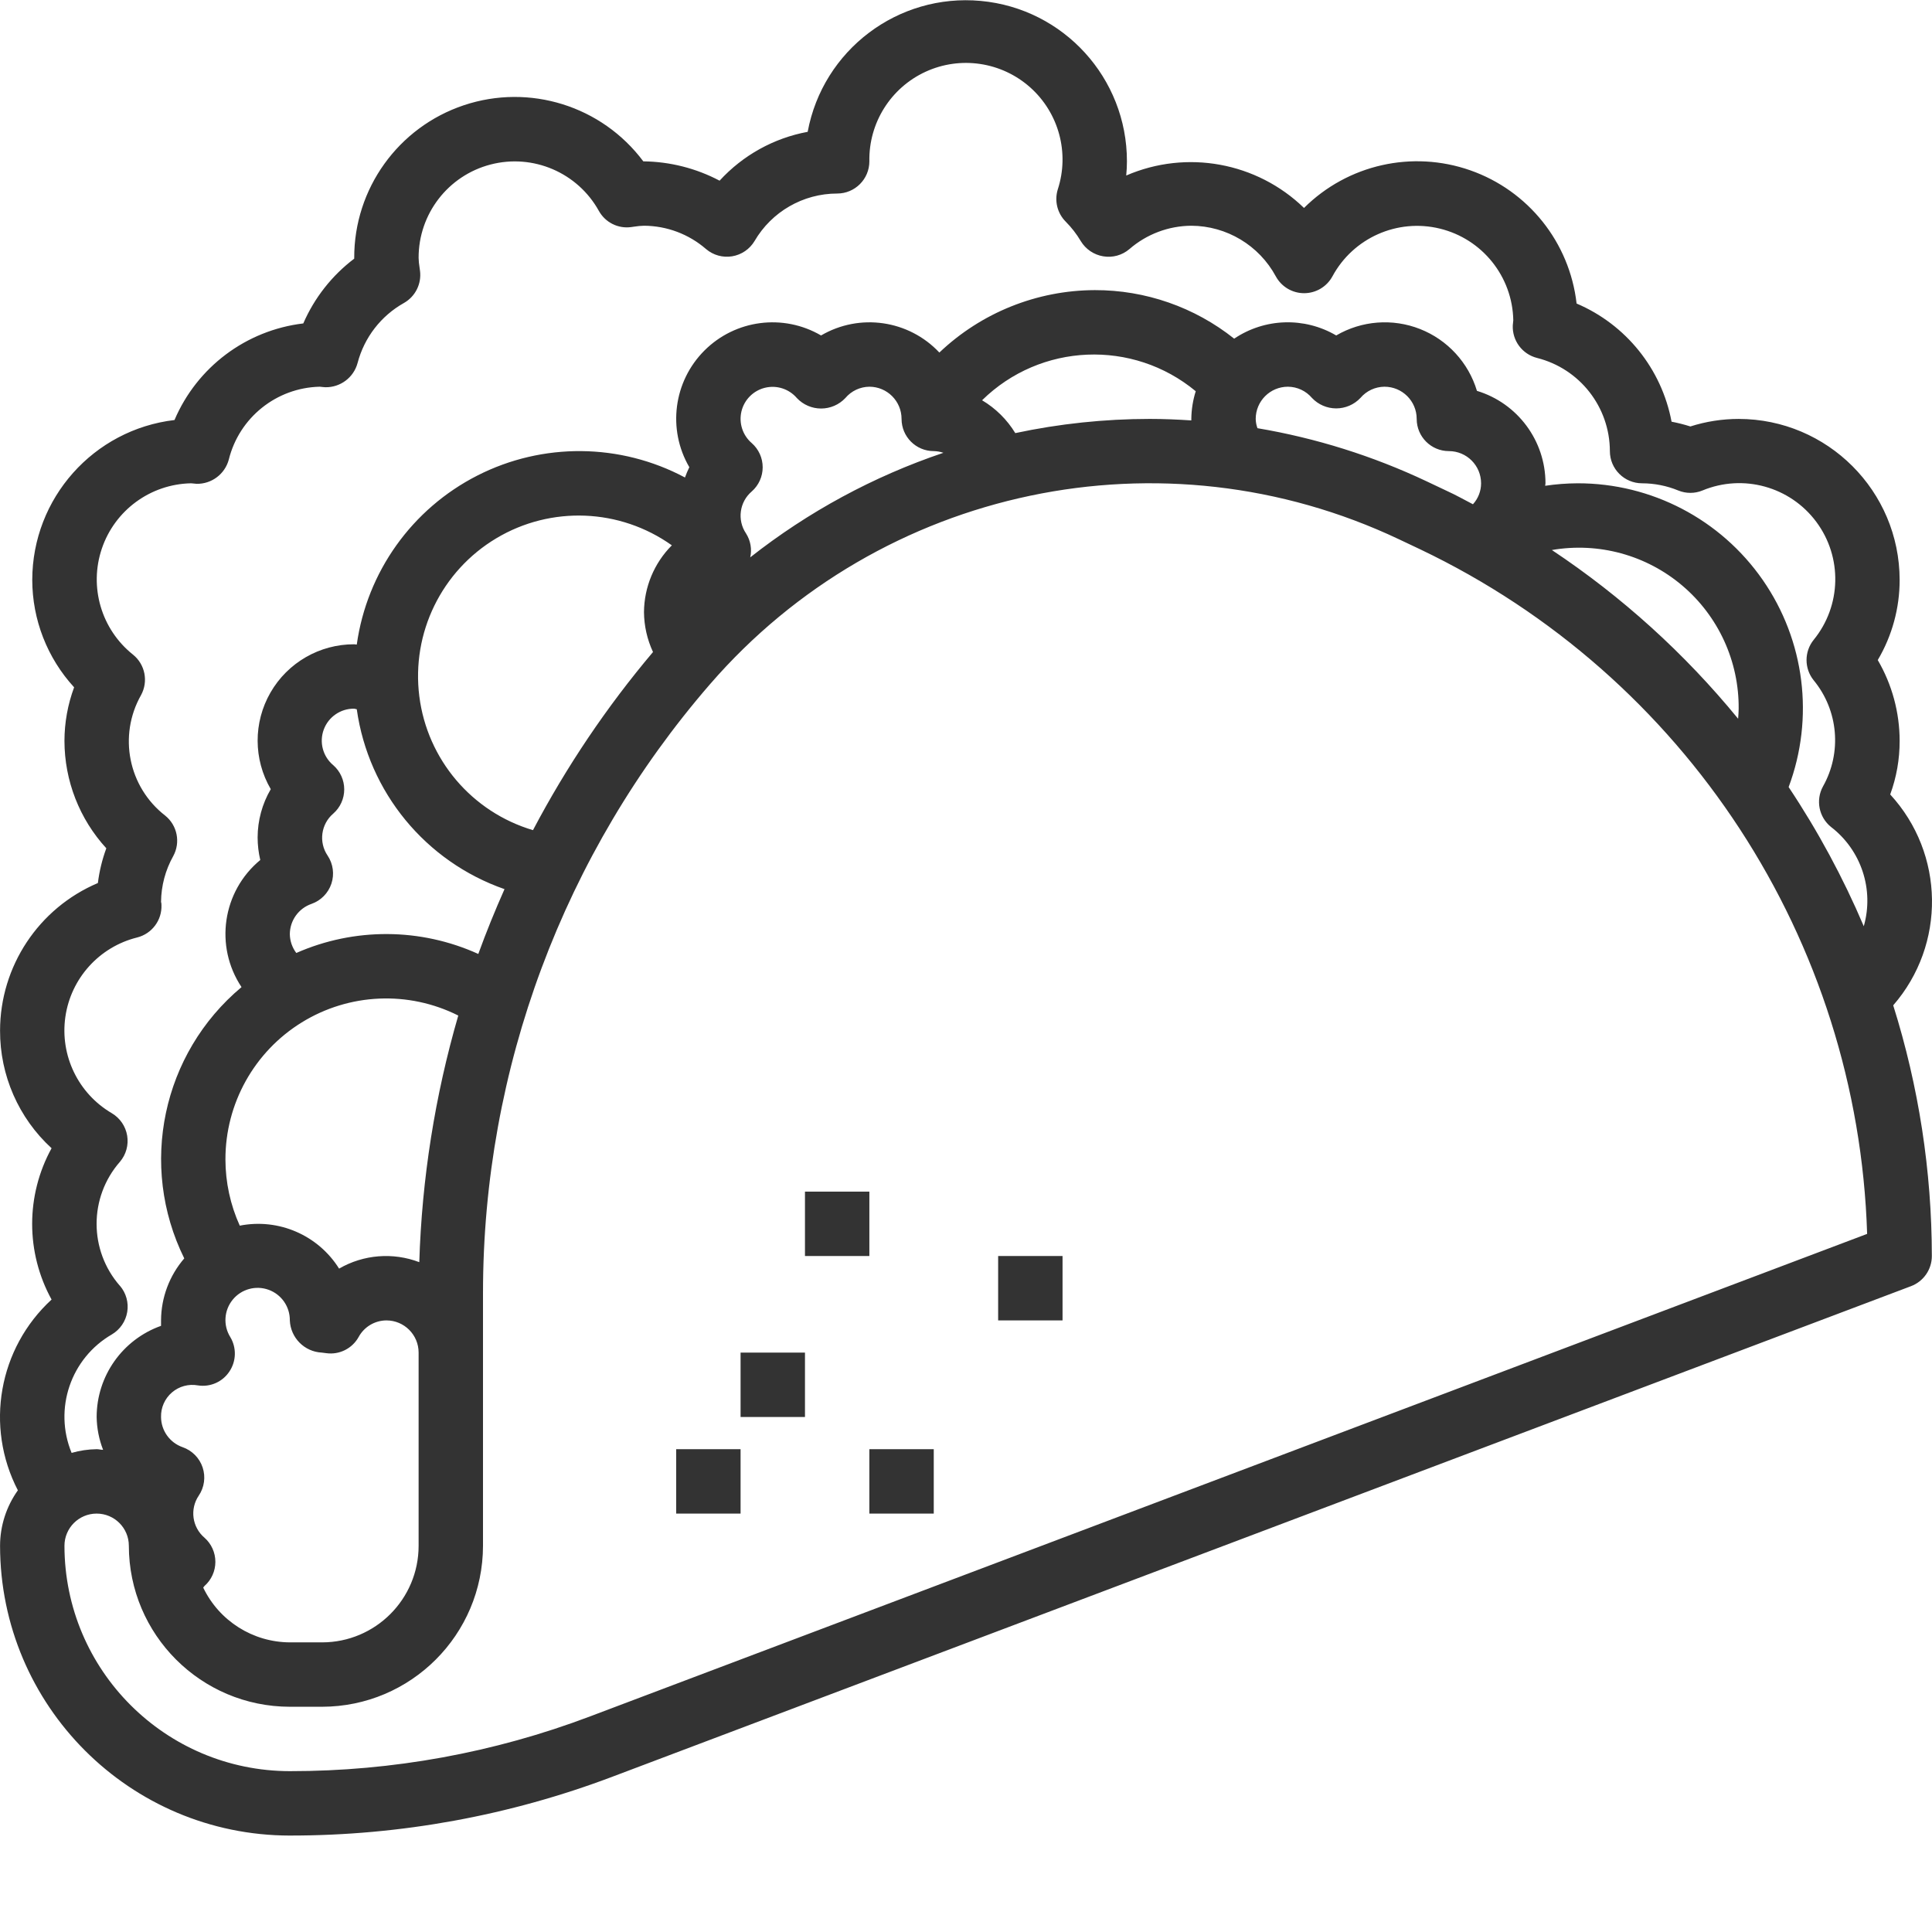 <?xml version="1.0"?>
<svg xmlns="http://www.w3.org/2000/svg" xmlns:xlink="http://www.w3.org/1999/xlink" xmlns:svgjs="http://svgjs.com/svgjs" version="1.1" width="512" height="512" x="0" y="0" viewBox="0 0 480.056 480" style="enable-background:new 0 0 512 512" xml:space="preserve" class=""><g><path xmlns="http://www.w3.org/2000/svg" d="m72.016 456.062c27.418.02 54.609-4.945 80.25-14.656l322.582-121.855c3.113-1.18 5.172-4.16 5.168-7.488-.02-21.129-3.258-42.133-9.598-62.289 13.129-15.105 12.809-37.668-.746-52.398 1.562-4.266 2.355-8.77 2.344-13.312-.004-7.059-1.883-13.988-5.438-20.086 3.566-6.031 5.445-12.91 5.438-19.914-.027-22.078-17.918-39.973-40-40-4.07.004-8.121.633-12 1.871-1.531-.484-3.094-.879-4.672-1.184-2.465-13.113-11.32-24.129-23.598-29.359-1.734-15.188-11.996-28.043-26.422-33.102-14.422-5.059-30.469-1.426-41.309 9.352-11.738-11.375-29.176-14.555-44.176-8.059.113-1.184.176-2.398.176-3.52.02-20.676-15.727-37.961-36.316-39.863-20.59-1.906-39.234 12.199-43.012 32.527-8.418 1.559-16.102 5.82-21.887 12.137-5.848-3.082-12.344-4.73-18.953-4.801-10.301-13.773-28.27-19.395-44.582-13.945-16.316 5.453-27.297 20.746-27.25 37.945v.176c-5.531 4.188-9.891 9.734-12.656 16.098-14.195 1.691-26.398 10.844-32 24-20.137 2.383-35.316 19.445-35.344 39.727.012 9.883 3.723 19.402 10.402 26.688-1.582 4.262-2.395 8.77-2.402 13.312.012 9.883 3.723 19.402 10.402 26.688-1.027 2.789-1.73 5.684-2.098 8.633-14.723 6.246-24.289 20.688-24.305 36.68-.035 11.105 4.609 21.715 12.801 29.215-6.434 11.711-6.434 25.895 0 37.602-13.172 12.098-16.602 31.52-8.375 47.398-2.871 4.023-4.418 8.844-4.426 13.785.047 39.746 32.254 71.957 72 72zm74.594-29.602c-23.836 9.02-49.109 13.625-74.594 13.602-30.914-.035-55.965-25.086-56-56 0-4.418 3.582-8 8-8s8 3.582 8 8c.027 22.082 17.922 39.973 40 40h8c22.082-.027 39.973-17.918 40-40v-62.887c.008-55.543 20.031-109.227 56.41-151.199 42.516-49.07 112.52-63.793 171.199-36l5.305 2.512c65.906 31.461 108.734 97.082 111.008 170.078zm-90.594-138.398c-.02-13.863 7.148-26.746 18.945-34.035 11.793-7.289 26.523-7.938 38.91-1.715-5.793 19.938-9.047 40.527-9.688 61.277-6.543-2.492-13.863-1.906-19.926 1.602-5.223-8.328-15.039-12.574-24.68-10.672-2.344-5.172-3.555-10.781-3.562-16.457zm16-56c.027-3.387 2.184-6.387 5.387-7.496 2.332-.82 4.156-2.672 4.941-5.02.781-2.348.434-4.926-.941-6.98-2.262-3.336-1.648-7.84 1.422-10.449 1.723-1.516 2.707-3.703 2.707-6 0-2.293-.984-4.48-2.707-6-2.594-2.148-3.547-5.703-2.379-8.863 1.168-3.16 4.203-5.242 7.57-5.191.215.035.426.086.633.145 2.906 20.598 17.074 37.844 36.711 44.695-2.352 5.297-4.535 10.656-6.512 16.105-14.355-6.508-30.801-6.594-45.223-.242-1.027-1.355-1.59-3.004-1.609-4.703zm113.359-99.535c-2.258-3.336-1.645-7.84 1.426-10.449 1.723-1.52 2.707-3.703 2.707-6s-.984-4.48-2.707-6c-2.27-1.938-3.262-4.988-2.566-7.895.699-2.902 2.969-5.172 5.871-5.867 2.906-.699 5.953.293 7.895 2.562 1.562 1.66 3.742 2.602 6.023 2.602s4.461-.941 6.023-2.602c1.484-1.766 3.664-2.793 5.969-2.816 4.418 0 8 3.582 8 8s3.582 8 8 8c.816.016 1.629.156 2.402.418-17.367 5.859-33.602 14.648-48 25.98.453-2.035.078-4.172-1.043-5.934zm246.504 46.031c-13.254-16.199-28.852-30.328-46.277-41.918 11.586-2 23.465 1.242 32.426 8.855 8.965 7.613 14.086 18.809 13.988 30.566 0 .84-.078 1.664-.137 2.496zm-65.887-53.289c-2.078-1.07-4.102-2.23-6.23-3.199l-5.305-2.512c-13.336-6.297-27.469-10.734-42.008-13.191-.273-.738-.418-1.516-.434-2.305 0-4.418 3.582-8 8-8 2.305.016 4.484 1.031 5.977 2.785 1.562 1.66 3.742 2.602 6.023 2.602s4.461-.941 6.023-2.602c1.492-1.754 3.676-2.77 5.977-2.785 4.418 0 8 3.582 8 8s3.582 8 8 8 8 3.582 8 8c.004 1.93-.719 3.789-2.023 5.207zm-69.977-20.832c-3.445-.23-6.895-.375-10.344-.375-11.227.008-22.418 1.188-33.398 3.527-2.043-3.352-4.875-6.156-8.25-8.16 14.504-14.25 37.434-15.219 53.09-2.246-.703 2.227-1.074 4.543-1.098 6.879zm-136 47.625c.027 3.43.793 6.812 2.242 9.922-11.512 13.633-21.512 28.477-29.824 44.262-15.188-4.508-26.27-17.566-28.246-33.285-1.977-15.715 5.531-31.113 19.129-39.238 13.602-8.125 30.715-7.438 43.621 1.75-4.391 4.41-6.875 10.367-6.922 16.59zm-103.008 188.688c1.723-2.578 1.801-5.918.199-8.574-1.785-2.898-1.543-6.605.602-9.246 2.145-2.641 5.727-3.637 8.926-2.48 3.203 1.156 5.32 4.211 5.281 7.613.184 4.324 3.633 7.793 7.953 8l1.129.145c3.234.438 6.406-1.148 8-4 1.371-2.543 4.027-4.133 6.918-4.145 4.418 0 8 3.582 8 8v48c0 13.254-10.742 24-24 24h-8c-9.184-.043-17.539-5.32-21.52-13.602.121-.125.176-.293.312-.406 1.723-1.52 2.707-3.703 2.707-6 0-2.297-.984-4.48-2.707-6-3.07-2.609-3.684-7.113-1.426-10.449 1.395-2.059 1.75-4.645.969-7.004-.785-2.359-2.621-4.219-4.969-5.035-3.195-1.113-5.344-4.117-5.367-7.504-.059-2.336.934-4.574 2.703-6.098 1.773-1.52 4.133-2.168 6.434-1.758 3.07.492 6.145-.859 7.855-3.457zm-27.199-21.262c-7.742-8.824-7.742-22.023 0-30.848 1.523-1.797 2.176-4.172 1.789-6.492-.387-2.32-1.773-4.355-3.797-5.559-8.367-4.891-12.938-14.363-11.559-23.957 1.383-9.59 8.438-17.391 17.848-19.723 3.656-.926 6.168-4.277 6.031-8.047.008-.27-.027-.543-.105-.801.039-3.988 1.082-7.898 3.031-11.375 1.852-3.395 1.012-7.629-2-10.055-9.16-7.105-11.715-19.859-6-29.945 1.852-3.395 1.012-7.629-2-10.055-7.875-6.273-10.969-16.812-7.742-26.348 3.23-9.539 12.094-16.023 22.16-16.223.297 0 1.086.121 1.383.129 3.73.066 7.031-2.414 8-6.016 2.586-10.449 11.855-17.871 22.617-18.113.297.039 1.086.121 1.383.129 3.73.066 7.031-2.414 8-6.016 1.656-6.328 5.809-11.711 11.512-14.914 2.84-1.602 4.422-4.766 4-8l-.125-.926c-.129-.754-.199-1.512-.219-2.273-.039-10.91 7.316-20.461 17.875-23.211s21.641 2.004 26.926 11.547c1.59 2.852 4.766 4.441 8 4l.801-.113c.793-.129 1.594-.203 2.398-.223 5.672.027 11.145 2.086 15.426 5.801 1.793 1.523 4.164 2.18 6.488 1.793 2.32-.387 4.355-1.773 5.559-3.793 4.258-7.305 12.074-11.797 20.527-11.801 4.418 0 8-3.582 8-8-.18-9.535 5.305-18.277 13.969-22.262 8.668-3.984 18.871-2.457 25.996 3.887 7.121 6.348 9.809 16.309 6.844 25.375-.867 2.832-.102 5.906 1.992 8 1.434 1.441 2.684 3.051 3.719 4.801 1.219 2.027 3.266 3.418 5.602 3.801 2.32.391 4.699-.266 6.488-1.793 4.273-3.711 9.73-5.773 15.391-5.809 8.777.043 16.828 4.871 21 12.594 1.402 2.57 4.098 4.168 7.023 4.168 2.93 0 5.625-1.598 7.027-4.168 5.156-9.562 16.113-14.445 26.672-11.887 10.559 2.559 18.066 11.91 18.277 22.773-.039.266-.117 1.023-.125 1.281-.16 3.777 2.348 7.152 6.016 8.086 10.625 2.664 18.082 12.199 18.109 23.152 0 4.418 3.582 8 8 8 3.086.008 6.141.613 8.992 1.785 1.93.793 4.09.793 6.016 0 10.102-4.191 21.754-.98 28.281 7.793 6.531 8.77 6.258 20.855-.656 29.328-2.355 2.926-2.355 7.102 0 10.031 6.148 7.477 7.066 17.965 2.312 26.398-1.852 3.395-1.008 7.629 2 10.055 7.52 5.777 10.75 15.559 8.145 24.672-5.141-12.078-11.391-23.656-18.672-34.582 6.426-17.172 4.023-36.41-6.438-51.469-10.461-15.062-27.641-24.035-45.98-24.012-2.703.012-5.402.219-8.078.617 0-.207.078-.41.078-.617 0-10.57-6.914-19.898-17.031-22.969-2.109-7.02-7.324-12.684-14.145-15.367-6.82-2.684-14.492-2.094-20.824 1.602-7.902-4.633-17.758-4.32-25.352.797-9.844-7.84-22.062-12.094-34.648-12.062-14.375.051-28.191 5.602-38.605 15.512-7.609-8.098-19.805-9.859-29.395-4.246-9.391-5.48-21.297-3.941-28.984 3.75-7.688 7.688-9.23 19.594-3.75 28.984-.406.832-.77 1.688-1.082 2.559-16.086-8.57-35.344-8.754-51.586-.484-16.246 8.27-27.434 23.945-29.965 42-.215 0-.414-.074-.633-.074-8.582-.023-16.52 4.551-20.805 11.988-4.281 7.438-4.258 16.598.07 24.012-2.133 3.641-3.258 7.781-3.266 12 .004 1.887.223 3.766.656 5.602-9.414 7.777-11.426 21.418-4.656 31.582-19.73 16.492-25.609 44.348-14.23 67.41-3.695 4.285-5.742 9.746-5.77 15.406v1.352c-9.586 3.406-15.992 12.477-16 22.648.047 2.793.586 5.559 1.602 8.16-.535 0-1.047-.16-1.602-.16-2.105.031-4.199.34-6.223.922-4.5-10.941-.219-23.527 10.023-29.449 2.023-1.203 3.41-3.238 3.797-5.559.387-2.32-.266-4.695-1.789-6.488zm0 0" fill="#333333" data-original="#000000" style="" class=""/><path xmlns="http://www.w3.org/2000/svg" d="m168.016 360.062h16v16h-16zm0 0" fill="#333333" data-original="#000000" style="" class=""/><path xmlns="http://www.w3.org/2000/svg" d="m184.016 336.062h16v16h-16zm0 0" fill="#333333" data-original="#000000" style="" class=""/><path xmlns="http://www.w3.org/2000/svg" d="m216.016 360.062h16v16h-16zm0 0" fill="#333333" data-original="#000000" style="" class=""/><path xmlns="http://www.w3.org/2000/svg" d="m200.016 296.062h16v16h-16zm0 0" fill="#333333" data-original="#000000" style="" class=""/><path xmlns="http://www.w3.org/2000/svg" d="m248.016 312.062h16v16h-16zm0 0" fill="#333333" data-original="#000000" style="" class=""/></g></svg>
